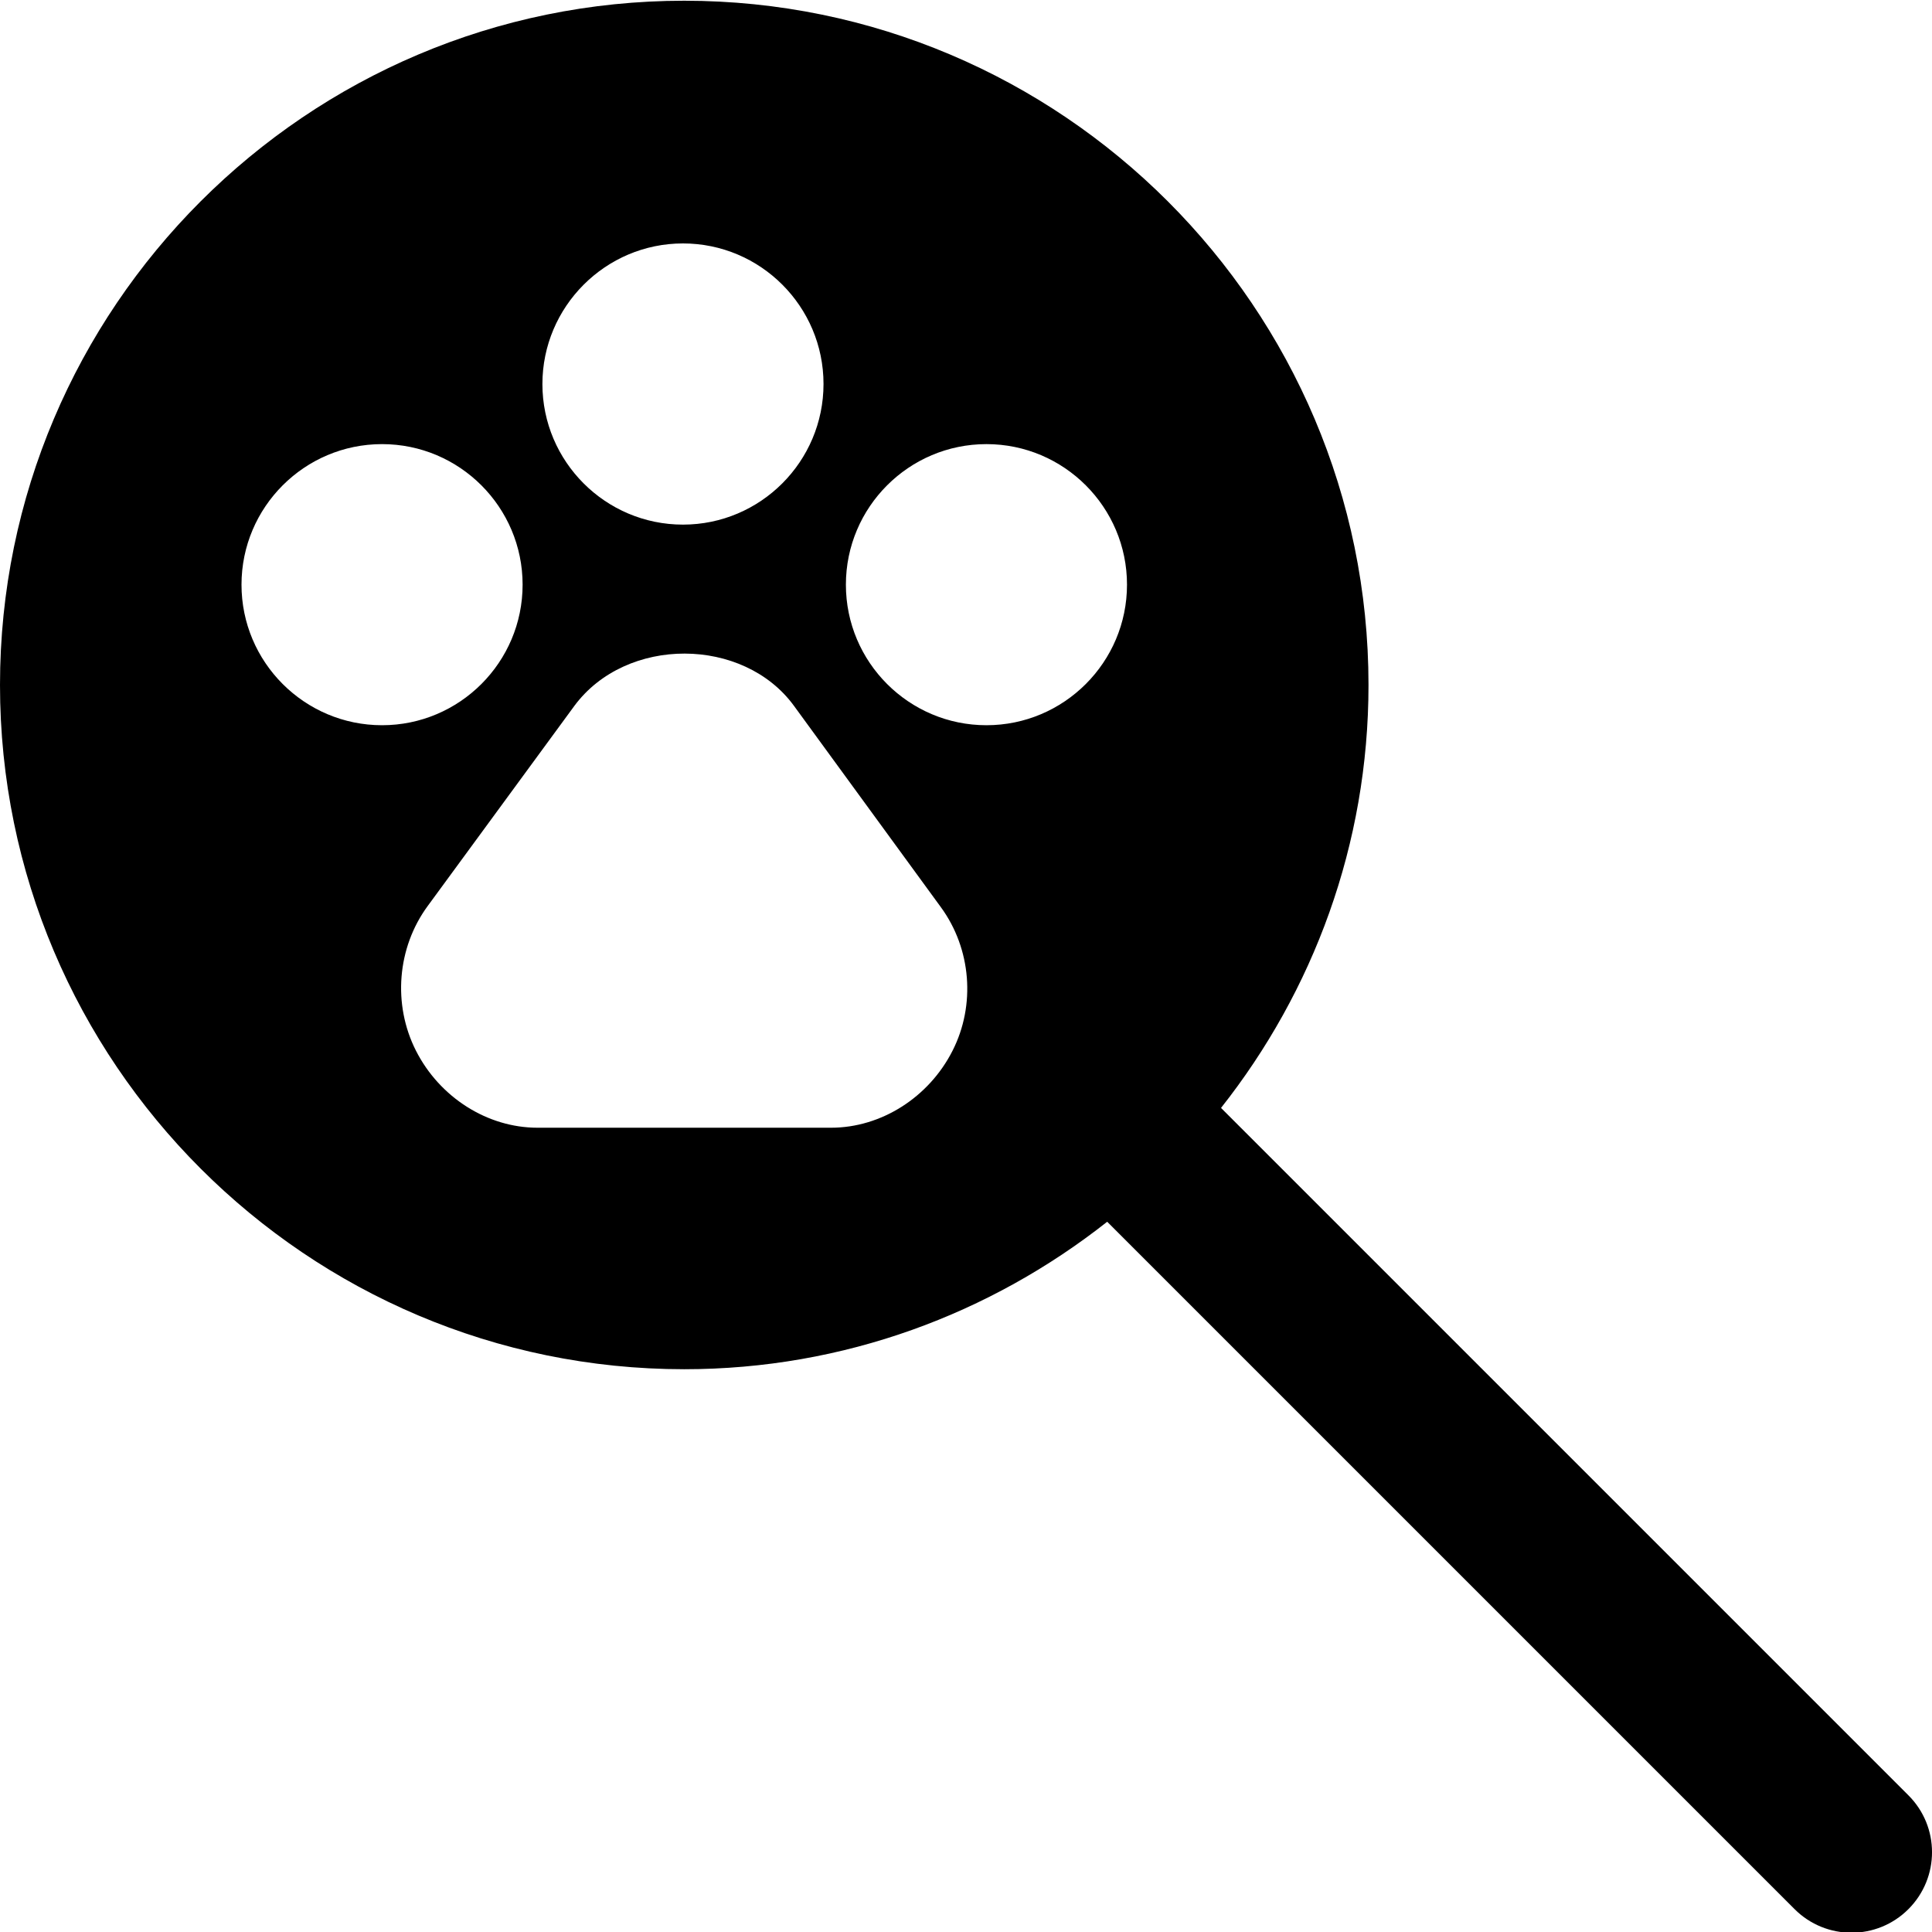 <?xml version="1.0" encoding="utf-8"?>
<!-- Generator: Adobe Illustrator 19.2.0, SVG Export Plug-In . SVG Version: 6.00 Build 0)  -->
<svg version="1.1" xmlns="http://www.w3.org/2000/svg" xmlns:xlink="http://www.w3.org/1999/xlink" x="0px" y="0px" width="24px"
	 height="24px" viewBox="0 0 24 24" enable-background="new 0 0 24 24" xml:space="preserve">
<g id="Filled_Icons">
	<path d="M23.707,22.302l-8.539-8.539C16.312,12.315,17,10.492,17,8.509c0-4.687-3.814-8.5-8.5-8.5S0,3.821,0,8.509
		c0,4.687,3.813,8.5,8.5,8.5c1.983,0,3.806-0.69,5.254-1.832l8.539,8.539c0.195,0.195,0.451,0.293,0.707,0.293
		s0.512-0.098,0.707-0.293C24.098,23.325,24.098,22.692,23.707,22.302z M8.484,3.024c0.963,0,1.746,0.783,1.746,1.746
		S9.447,6.517,8.484,6.517S6.738,5.733,6.738,4.771S7.522,3.024,8.484,3.024z M3,7.263C3,6.3,3.783,5.517,4.746,5.517
		S6.492,6.3,6.492,7.263S5.709,9.009,4.746,9.009S3,8.226,3,7.263z M11.832,13.054c-0.294,0.579-0.887,0.955-1.508,0.955H6.676
		c-0.621,0-1.214-0.376-1.509-0.957c-0.291-0.574-0.234-1.279,0.145-1.796l1.822-2.486c0.644-0.872,2.103-0.864,2.731,0.001
		l1.824,2.5C12.065,11.786,12.122,12.485,11.832,13.054z M12.254,9.009c-0.963,0-1.746-0.783-1.746-1.746s0.783-1.746,1.746-1.746
		S14,6.3,14,7.263S13.217,9.009,12.254,9.009z"/>
</g>
<g id="invisible_shape">
	<rect fill="none" width="24" height="24"/>
</g>
</svg>
